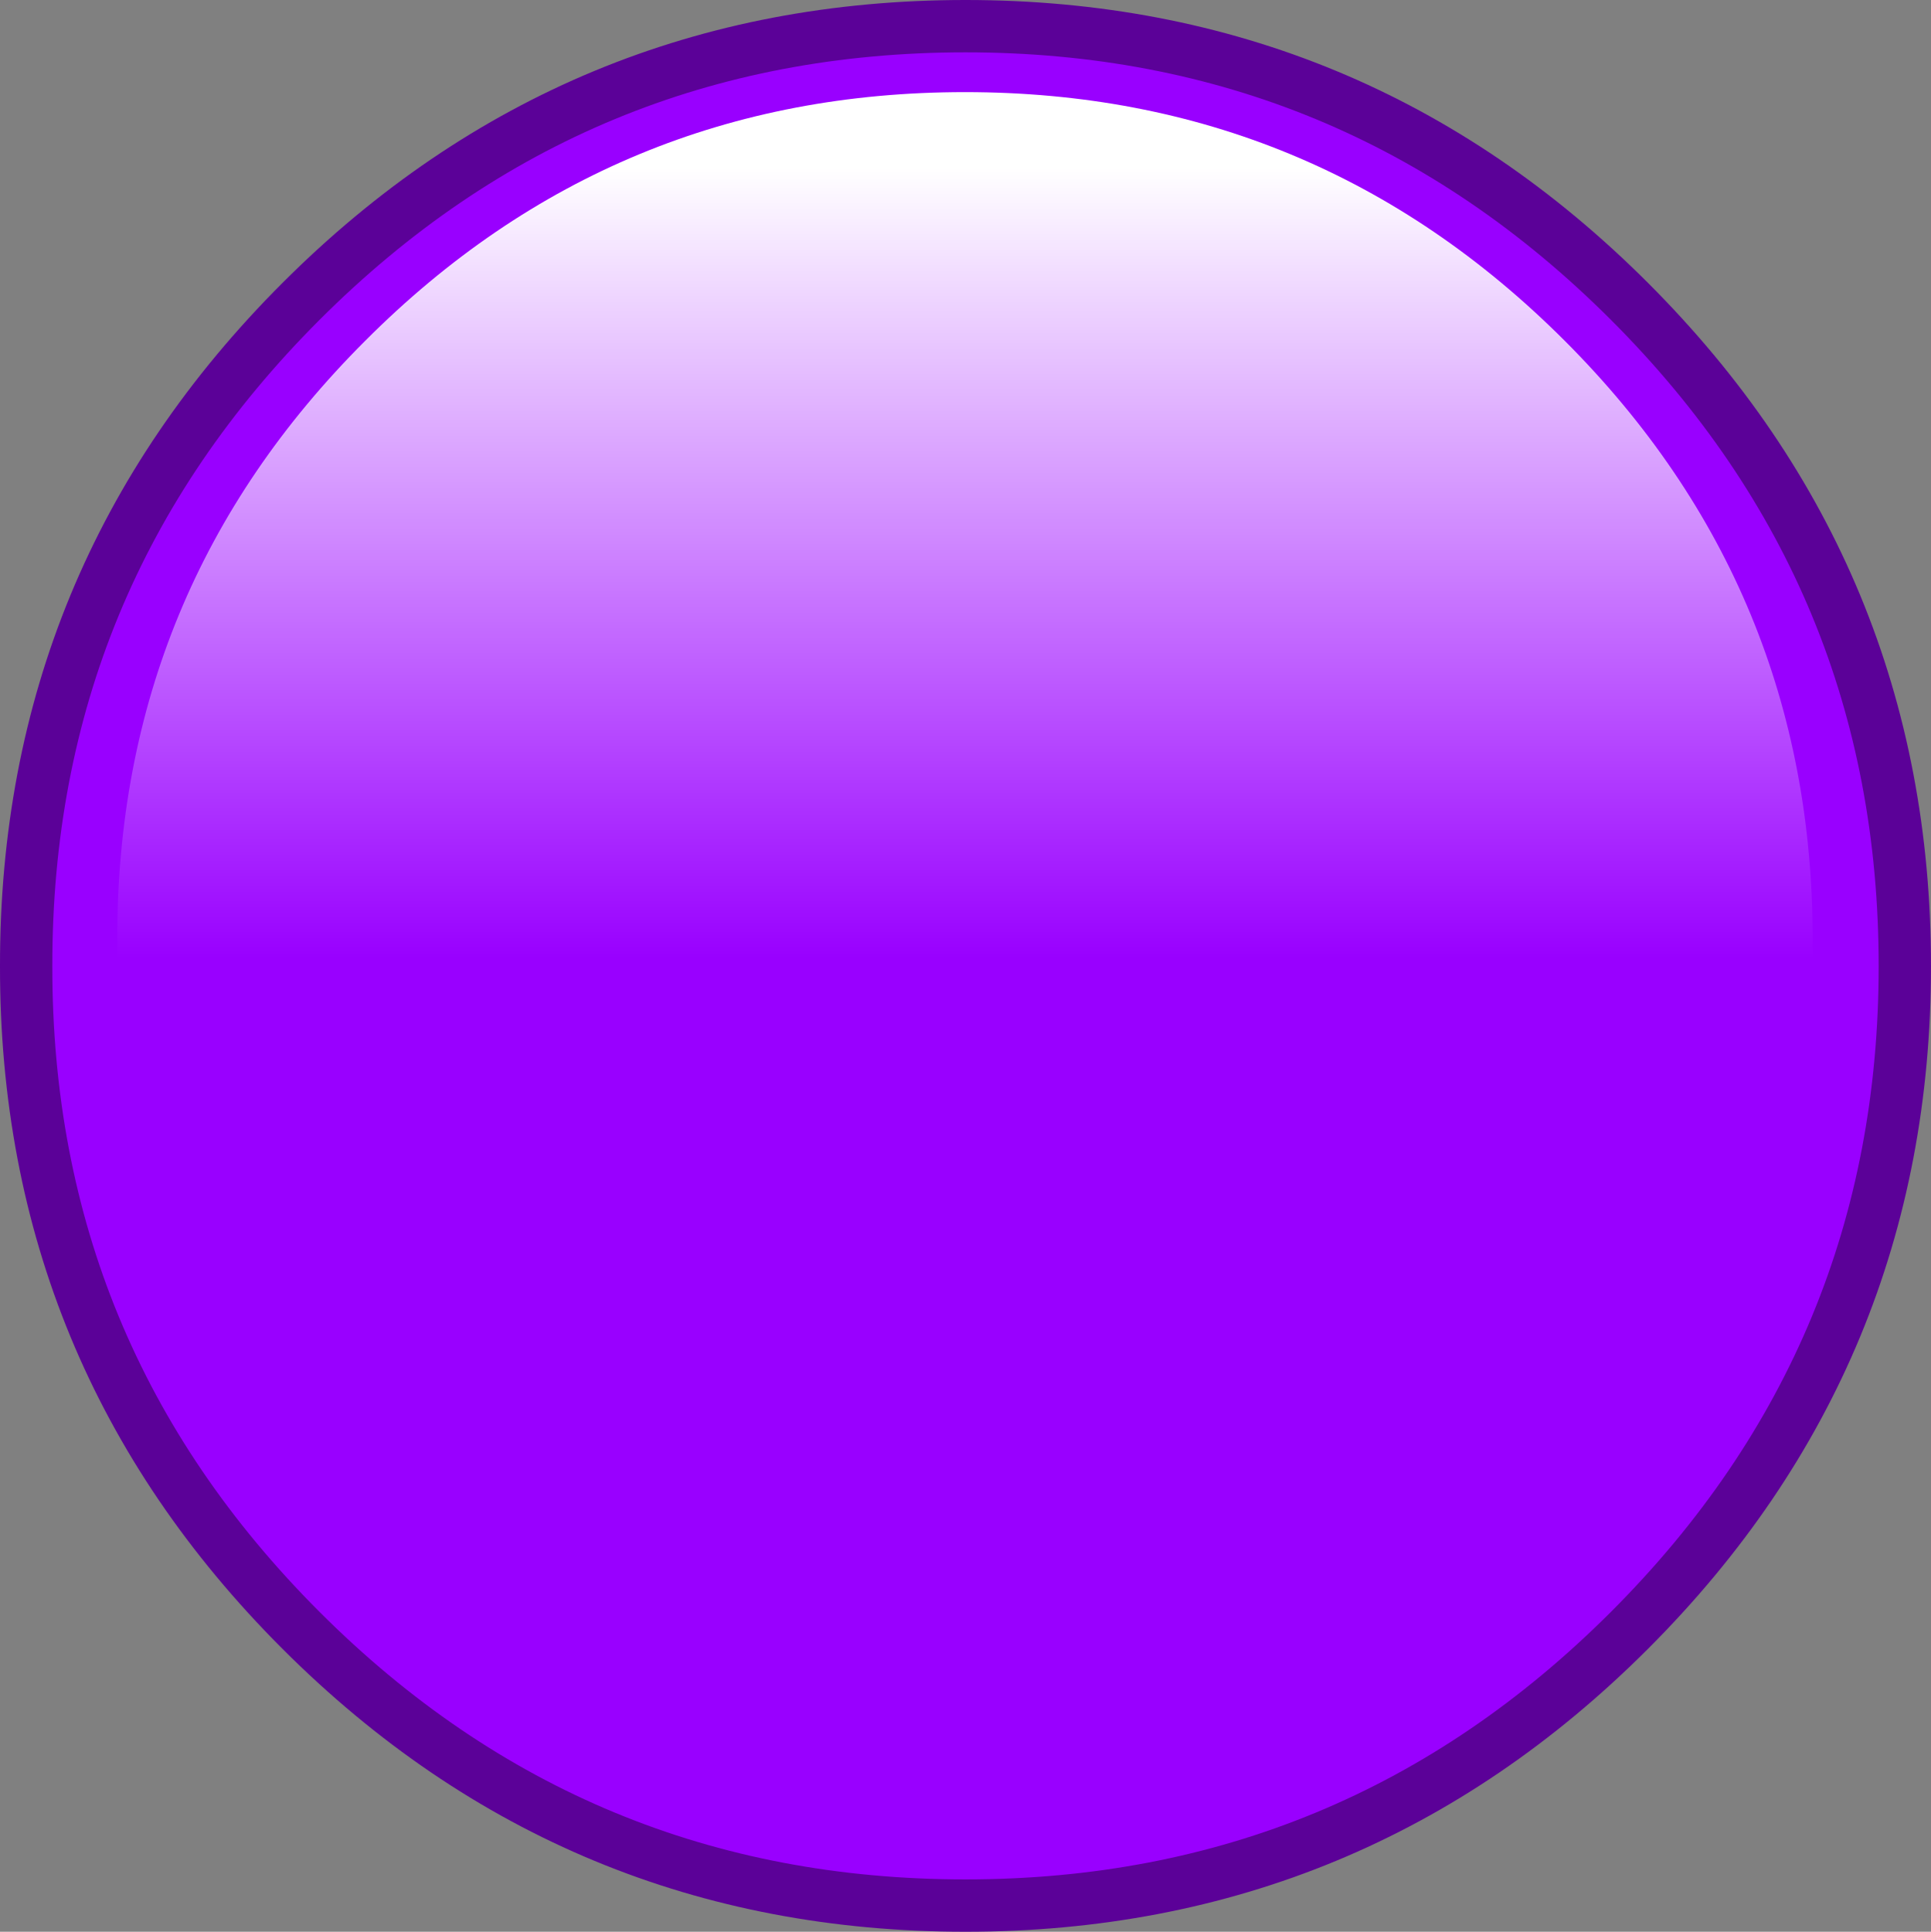 <?xml version="1.0" encoding="UTF-8" standalone="no"?>
<svg xmlns:xlink="http://www.w3.org/1999/xlink" height="184.55px" width="184.5px" xmlns="http://www.w3.org/2000/svg">
  <rect width="100%" height="100%" fill="#808080" stroke="none"/>
  <g transform="matrix(1.0, 0.0, 0.0, 1.0, 12.8, 13.65)">
    <path d="M15.95 142.1 Q-10.35 115.8 -10.3 78.65 -10.35 41.45 15.95 15.15 42.25 -11.15 79.45 -11.15 116.6 -11.15 142.9 15.15 169.2 41.45 169.2 78.65 169.2 115.8 142.9 142.1 116.6 168.4 79.45 168.4 42.25 168.4 15.95 142.1" fill="#9900ff" fill-rule="evenodd" stroke="none"/>
    <path d="M15.95 142.1 Q-10.35 115.8 -10.3 78.65 -10.35 41.45 15.95 15.15 42.25 -11.15 79.45 -11.15 116.6 -11.15 142.9 15.15 169.2 41.45 169.2 78.65 169.2 115.8 142.9 142.1 116.6 168.4 79.45 168.4 42.25 168.4 15.95 142.1 Z" fill="none" stroke="#5b0198" stroke-linecap="round" stroke-linejoin="round" stroke-width="5.0"/>
    <path d="M160.4 76.15 Q160.4 109.7 136.7 133.45 112.95 157.15 79.4 157.15 45.8 157.15 22.1 133.45 -1.65 109.7 -1.6 76.15 -1.65 42.6 22.1 18.9 45.8 -4.85 79.4 -4.85 112.95 -4.85 136.7 18.9 160.4 42.6 160.4 76.15" fill="url(#gradient0)" fill-rule="evenodd" stroke="none"/>
  </g>
  <defs>
    <linearGradient gradientTransform="matrix(0.0, 0.068, -0.043, 0.0, -17.4, 58.05)" gradientUnits="userSpaceOnUse" id="gradient0" spreadMethod="pad" x1="-819.2" x2="819.2">
      <stop offset="0.0" stop-color="#ffffff"/>
      <stop offset="0.678" stop-color="#ffffff" stop-opacity="0.0"/>
    </linearGradient>
  </defs>
</svg>
